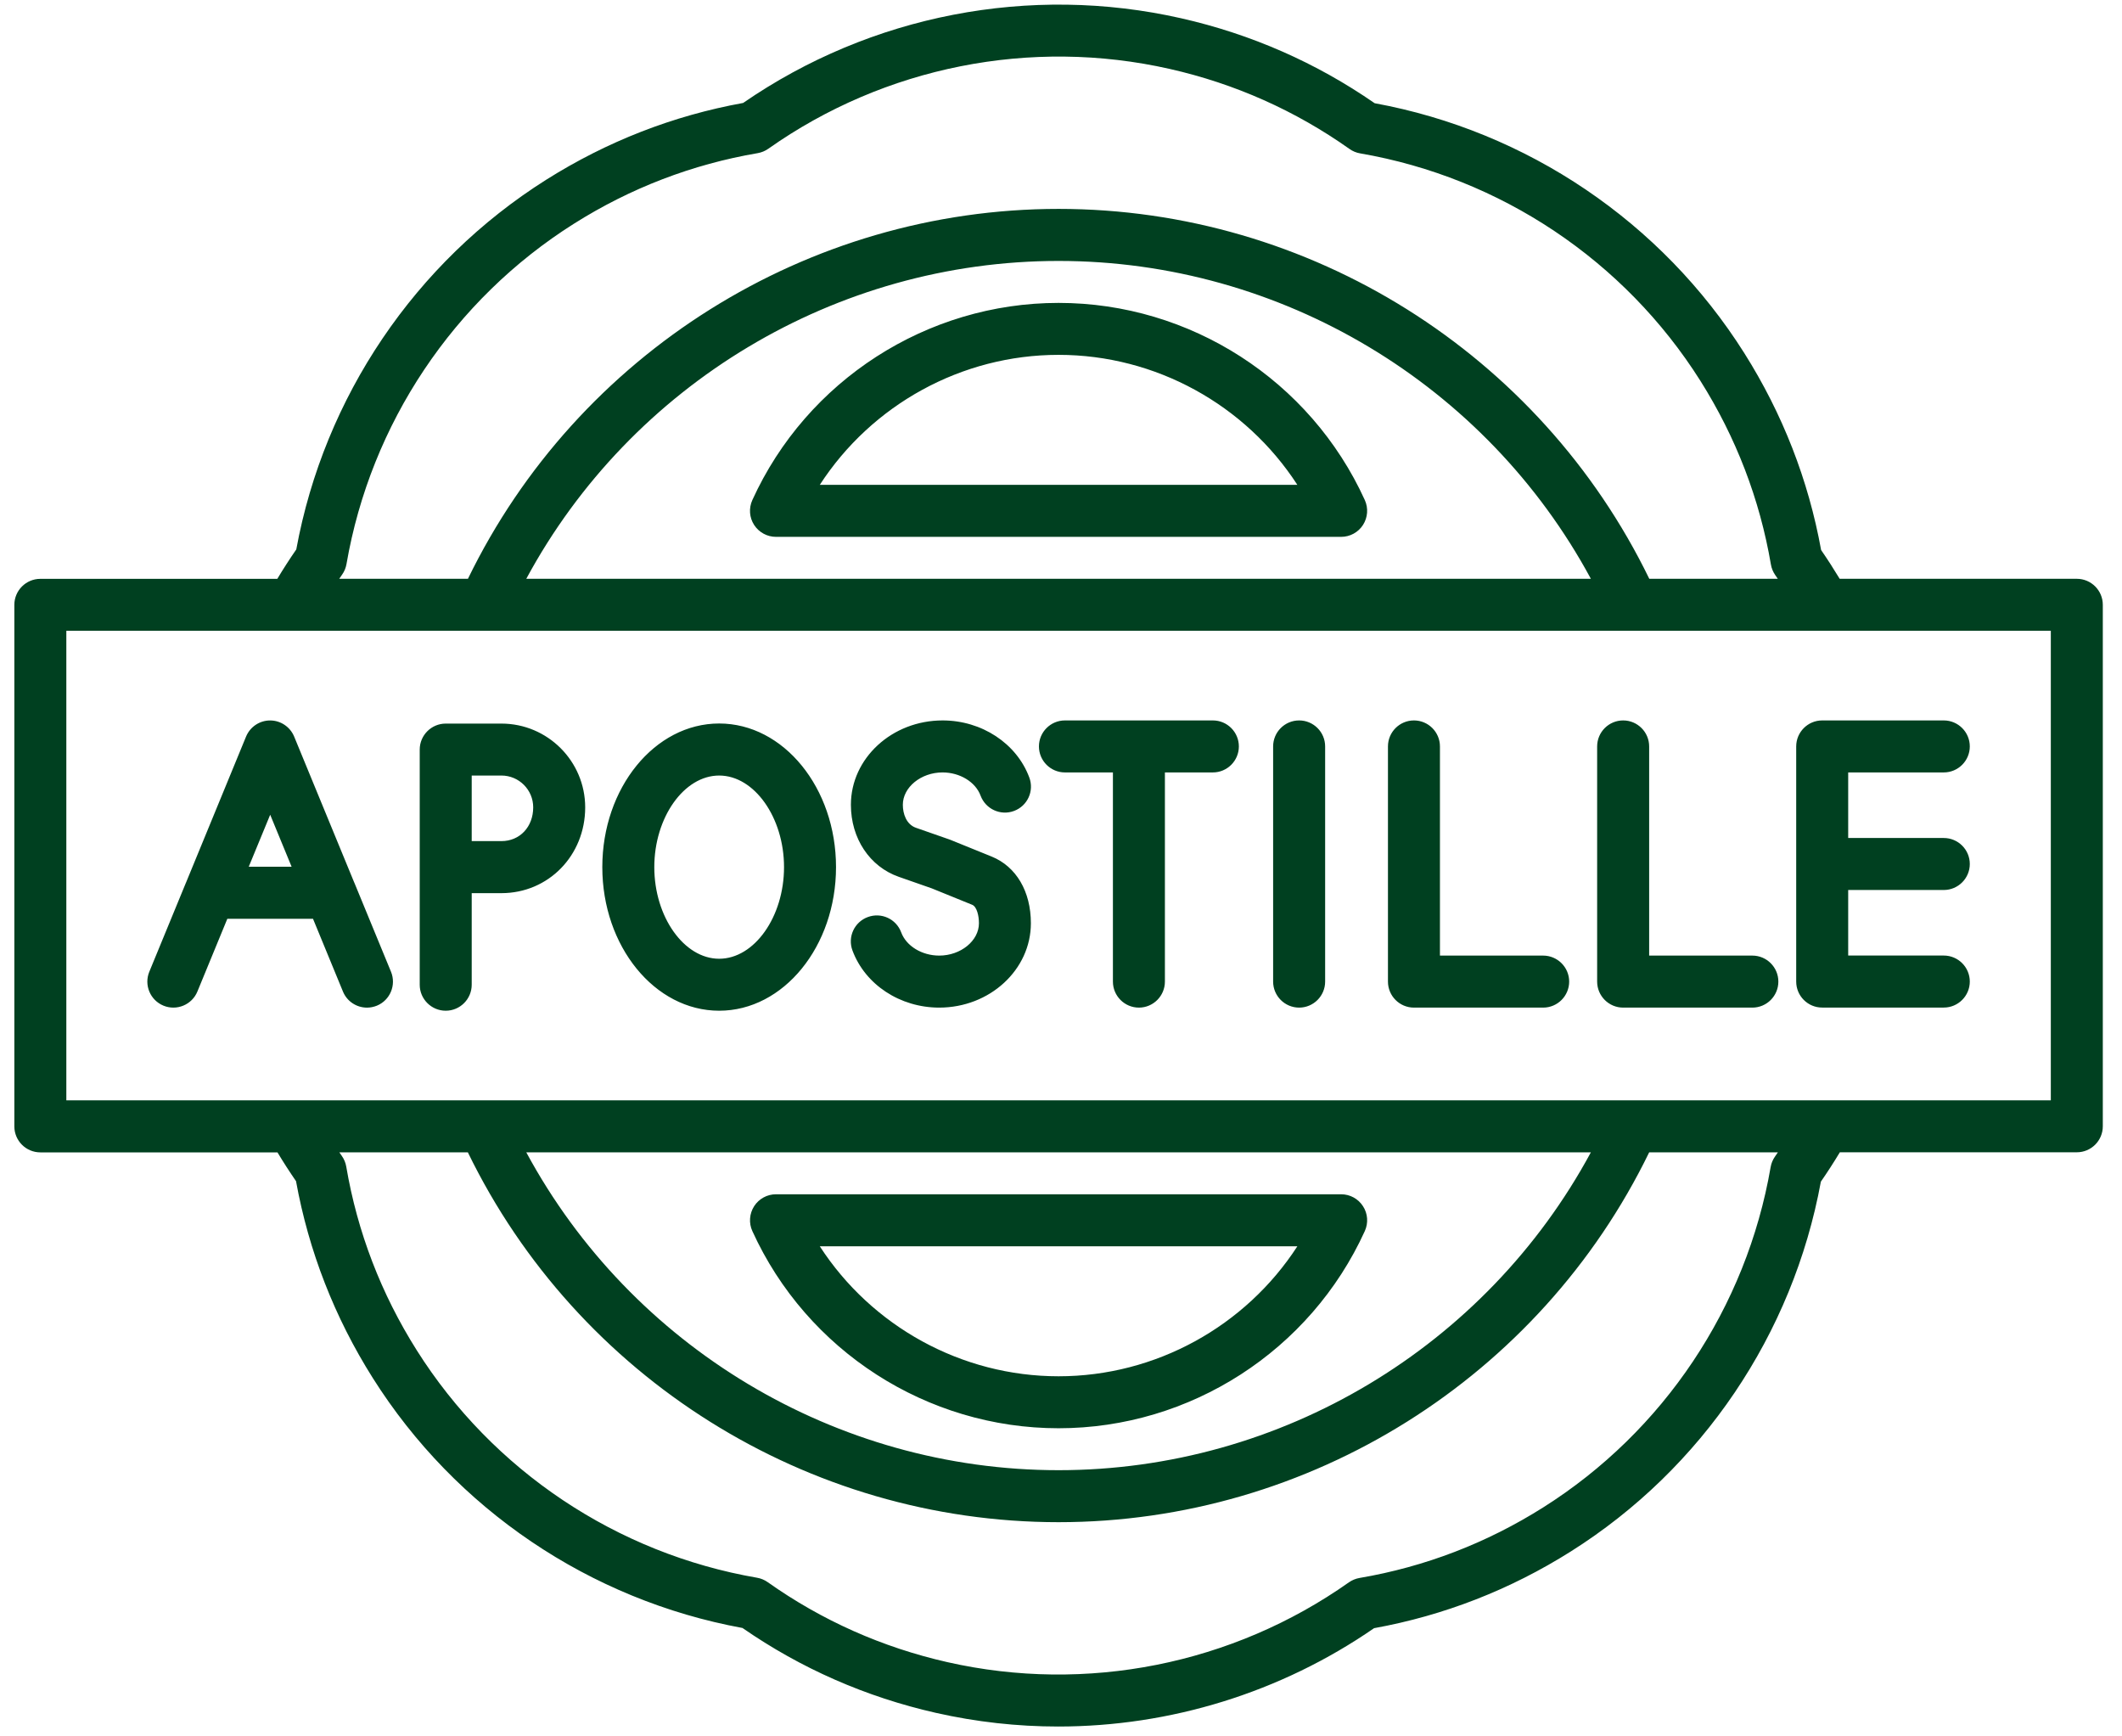 <svg width="88" height="72" viewBox="0 0 88 72" fill="none" xmlns="http://www.w3.org/2000/svg">
<path d="M86.126 24H76.292C76.047 23.596 75.79 23.195 75.522 22.807C74.996 19.904 73.925 17.16 72.338 14.644C68.908 9.207 63.331 5.439 57.008 4.28C54.582 2.6 51.885 1.415 48.984 0.758C42.715 -0.662 36.108 0.618 30.818 4.269C27.914 4.795 25.169 5.866 22.651 7.453C17.214 10.883 13.446 16.461 12.287 22.782C12.012 23.179 11.75 23.587 11.5 24.002H1.673C1.078 24.002 0.595 24.486 0.595 25.08V46.706C0.595 47.3 1.078 47.784 1.673 47.784H11.507C11.751 48.19 12.008 48.589 12.276 48.977C12.803 51.879 13.873 54.625 15.46 57.14C18.89 62.578 24.468 66.346 30.791 67.505C33.217 69.185 35.914 70.369 38.814 71.025C40.491 71.404 42.191 71.591 43.883 71.591C48.523 71.591 53.106 70.189 56.984 67.513C59.886 66.987 62.632 65.916 65.147 64.329C70.585 60.899 74.353 55.322 75.512 48.998C75.787 48.601 76.049 48.195 76.299 47.78H86.126C86.721 47.78 87.204 47.297 87.204 46.702V25.078C87.204 24.484 86.721 24 86.126 24ZM14.186 23.828C14.28 23.697 14.342 23.546 14.369 23.388C15.374 17.568 18.811 12.423 23.803 9.275C26.146 7.796 28.71 6.813 31.422 6.35C31.58 6.323 31.731 6.26 31.862 6.168C36.687 2.761 42.755 1.557 48.508 2.858C51.211 3.469 53.717 4.587 55.962 6.175C56.093 6.269 56.244 6.332 56.402 6.359C62.224 7.361 67.367 10.801 70.516 15.792C71.993 18.135 72.978 20.698 73.44 23.407C73.467 23.566 73.53 23.716 73.621 23.848C73.657 23.898 73.69 23.948 73.726 23.999H68.396C63.855 14.66 54.319 8.662 43.901 8.662C33.483 8.662 23.947 14.66 19.406 23.999H14.069C14.107 23.943 14.147 23.885 14.186 23.828ZM65.974 24H21.825C26.175 15.941 34.662 10.82 43.899 10.82C53.137 10.82 61.624 15.941 65.974 24ZM73.612 47.953C73.519 48.084 73.456 48.235 73.429 48.393C72.425 54.215 68.987 59.358 63.995 62.507C61.652 63.986 59.09 64.969 56.38 65.431C56.222 65.458 56.071 65.521 55.94 65.612C51.114 69.019 45.046 70.225 39.29 68.922C36.588 68.31 34.081 67.194 31.837 65.605C31.706 65.512 31.555 65.449 31.397 65.422C25.575 64.418 20.432 60.98 17.282 55.988C15.803 53.645 14.82 51.083 14.359 48.373C14.332 48.215 14.269 48.064 14.177 47.933C14.143 47.883 14.109 47.832 14.073 47.782H19.402C23.943 57.12 33.479 63.118 43.898 63.118C54.316 63.118 63.852 57.12 68.392 47.782H73.729C73.692 47.84 73.654 47.897 73.612 47.953ZM21.825 47.782H65.974C61.624 55.841 53.137 60.962 43.899 60.962C34.662 60.962 26.175 55.841 21.825 47.782ZM85.048 45.626H2.751V26.157H85.048V45.626ZM43.899 59.223C49.355 59.223 54.341 56.012 56.6 51.045C56.751 50.711 56.724 50.323 56.524 50.016C56.327 49.708 55.985 49.521 55.618 49.521H32.18C31.814 49.521 31.472 49.708 31.274 50.016C31.077 50.325 31.048 50.713 31.199 51.045C33.458 56.014 38.444 59.223 43.899 59.223ZM53.802 51.678C51.651 54.998 47.926 57.068 43.899 57.068C39.873 57.068 36.148 54.998 33.997 51.678H53.802ZM43.899 12.56C38.444 12.56 33.458 15.771 31.199 20.737C31.048 21.072 31.075 21.46 31.274 21.767C31.472 22.074 31.814 22.261 32.18 22.261H55.618C55.985 22.261 56.327 22.074 56.524 21.767C56.722 21.458 56.751 21.07 56.6 20.737C54.341 15.769 49.355 12.56 43.899 12.56ZM33.997 20.105C36.148 16.784 39.873 14.714 43.899 14.714C47.926 14.714 51.651 16.784 53.802 20.105H33.997ZM43.085 30.951C43.085 30.356 43.569 29.873 44.163 29.873H50.298C50.893 29.873 51.376 30.356 51.376 30.951C51.376 31.546 50.893 32.029 50.298 32.029H48.309V40.702C48.309 41.297 47.825 41.781 47.231 41.781C46.636 41.781 46.153 41.297 46.153 40.702V32.029H44.163C43.569 32.029 43.085 31.546 43.085 30.951ZM18.484 41.91C19.079 41.91 19.562 41.426 19.562 40.832V37.035H20.793C22.743 37.035 24.268 35.474 24.268 33.479C24.268 31.562 22.709 30.004 20.793 30.004H18.484C17.89 30.004 17.406 30.487 17.406 31.082V40.834C17.406 41.426 17.89 41.91 18.484 41.91ZM19.562 32.158H20.793C21.521 32.158 22.112 32.749 22.112 33.477C22.112 34.288 21.557 34.877 20.793 34.877H19.562V32.158ZM6.779 41.7C7.329 41.926 7.96 41.664 8.186 41.114L9.428 38.097H12.98L14.222 41.114C14.393 41.531 14.795 41.782 15.219 41.782C15.356 41.782 15.494 41.755 15.629 41.701C16.179 41.475 16.441 40.844 16.215 40.294L14.697 36.607C14.695 36.604 14.693 36.6 14.691 36.596L12.199 30.543C12.032 30.139 11.638 29.874 11.202 29.874C10.765 29.874 10.371 30.139 10.204 30.543L7.716 36.593C7.714 36.596 7.712 36.602 7.71 36.605L6.192 40.293C5.965 40.843 6.228 41.473 6.779 41.7ZM11.205 33.783L12.093 35.939H10.316L11.205 33.783ZM29.824 41.91C32.496 41.91 34.67 39.24 34.67 35.955C34.67 32.67 32.496 30 29.824 30C27.152 30 24.978 32.67 24.978 35.955C24.978 39.24 27.152 41.91 29.824 41.91ZM29.824 32.158C31.282 32.158 32.514 33.898 32.514 35.957C32.514 38.016 31.283 39.755 29.824 39.755C28.367 39.755 27.134 38.016 27.134 35.957C27.134 33.898 28.365 32.158 29.824 32.158ZM35.287 33.371C35.287 31.441 36.992 29.873 39.089 29.873C40.713 29.873 42.16 30.825 42.686 32.241C42.895 32.8 42.609 33.42 42.052 33.626C41.493 33.835 40.873 33.549 40.665 32.992C40.455 32.424 39.806 32.029 39.087 32.029C38.196 32.029 37.441 32.643 37.441 33.371C37.441 33.739 37.583 34.183 37.984 34.324L39.373 34.809C39.389 34.814 39.407 34.821 39.423 34.828L41.125 35.518C42.144 35.932 42.751 36.965 42.751 38.282C42.751 40.212 41.046 41.781 38.949 41.781C37.325 41.781 35.878 40.828 35.352 39.412C35.143 38.853 35.429 38.233 35.986 38.027C36.545 37.818 37.165 38.102 37.373 38.661C37.583 39.229 38.232 39.624 38.951 39.624C39.842 39.624 40.597 39.01 40.597 38.282C40.597 37.968 40.509 37.596 40.316 37.517L38.64 36.836L37.276 36.359C36.067 35.937 35.287 34.766 35.287 33.371ZM52.797 40.702V30.951C52.797 30.356 53.281 29.873 53.876 29.873C54.47 29.873 54.954 30.356 54.954 30.951V40.702C54.954 41.297 54.47 41.781 53.876 41.781C53.281 41.781 52.797 41.297 52.797 40.702ZM57.559 40.702V30.951C57.559 30.356 58.042 29.873 58.637 29.873C59.232 29.873 59.715 30.356 59.715 30.951V39.624H63.995C64.59 39.624 65.074 40.108 65.074 40.702C65.074 41.297 64.59 41.781 63.995 41.781H58.637C58.041 41.781 57.559 41.297 57.559 40.702ZM66.234 40.702V30.951C66.234 30.356 66.718 29.873 67.313 29.873C67.907 29.873 68.391 30.356 68.391 30.951V39.624H72.671C73.266 39.624 73.749 40.108 73.749 40.702C73.749 41.297 73.266 41.781 72.671 41.781H67.313C66.718 41.781 66.234 41.297 66.234 40.702ZM74.489 40.702V30.951C74.489 30.356 74.973 29.873 75.567 29.873H80.609C81.204 29.873 81.688 30.356 81.688 30.951C81.688 31.546 81.204 32.029 80.609 32.029H76.645V34.748H80.609C81.204 34.748 81.688 35.231 81.688 35.826C81.688 36.42 81.204 36.904 80.609 36.904H76.645V39.622H80.609C81.204 39.622 81.688 40.106 81.688 40.701C81.688 41.295 81.204 41.779 80.609 41.779H75.567C74.973 41.781 74.489 41.297 74.489 40.702Z" fill="#004020"/>
</svg>
